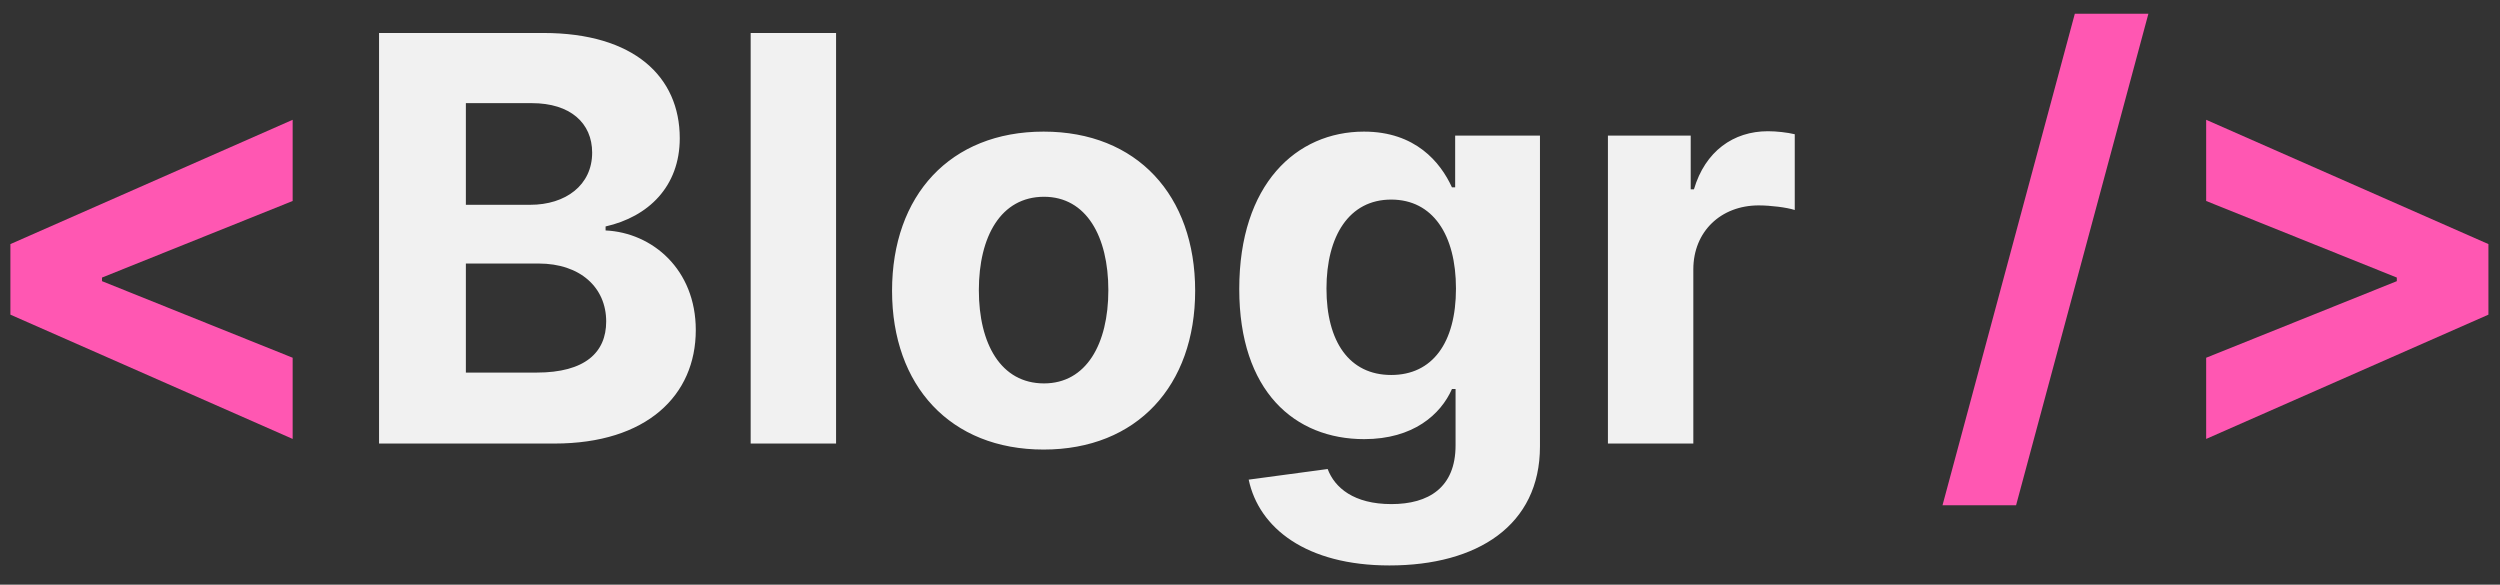 <svg width="124" height="29" viewBox="0 0 124 29" fill="none" xmlns="http://www.w3.org/2000/svg">
<rect x="0" y="0" width="124" height="29" fill="#333333" stroke="none"/>
<path d="M0.516 15.607L14.516 21.771V17.744L5.06 13.946V13.767L14.516 9.969V5.942L0.516 12.107V15.607ZM106.56 0.682H102.911L96.348 25.062H99.997L106.56 0.682ZM123.426 15.607V12.107L109.426 5.942V9.969L118.882 13.767V13.946L109.426 17.744V21.771L123.426 15.607Z" fill="#FF57B2"/>
<path d="M18.801 22H27.501C32.075 22 34.511 19.614 34.511 16.372C34.511 13.359 32.354 11.54 30.037 11.43V11.232C32.155 10.754 33.716 9.253 33.716 6.857C33.716 3.804 31.449 1.636 26.954 1.636H18.801V22ZM23.107 18.48V13.071H26.716C28.784 13.071 30.067 14.264 30.067 15.945C30.067 17.476 29.023 18.48 26.616 18.48H23.107ZM23.107 10.158V5.116H26.378C28.287 5.116 29.371 6.101 29.371 7.572C29.371 9.183 28.058 10.158 26.298 10.158H23.107ZM41.469 1.636H37.233V22H41.469V1.636ZM51.763 22.298C56.396 22.298 59.28 19.126 59.28 14.423C59.28 9.69 56.396 6.528 51.763 6.528C47.129 6.528 44.246 9.69 44.246 14.423C44.246 19.126 47.129 22.298 51.763 22.298ZM51.783 19.017C49.645 19.017 48.551 17.058 48.551 14.393C48.551 11.729 49.645 9.76 51.783 9.76C53.881 9.76 54.974 11.729 54.974 14.393C54.974 17.058 53.881 19.017 51.783 19.017ZM68.915 28.046C73.28 28.046 76.382 26.057 76.382 22.149V6.727H72.176V9.293H72.017C71.45 8.05 70.207 6.528 67.652 6.528C64.301 6.528 61.467 9.134 61.467 14.334C61.467 19.415 64.222 21.781 67.662 21.781C70.098 21.781 71.46 20.558 72.017 19.296H72.196V22.09C72.196 24.188 70.854 25.003 69.014 25.003C67.145 25.003 66.2 24.188 65.852 23.263L61.935 23.79C62.442 26.196 64.798 28.046 68.915 28.046ZM69.004 18.599C66.926 18.599 65.793 16.949 65.793 14.314C65.793 11.719 66.906 9.899 69.004 9.899C71.062 9.899 72.216 11.639 72.216 14.314C72.216 17.009 71.043 18.599 69.004 18.599ZM79.753 22H83.989V13.359C83.989 11.48 85.361 10.188 87.23 10.188C87.817 10.188 88.622 10.287 89.02 10.416V6.658C88.642 6.568 88.115 6.509 87.688 6.509C85.977 6.509 84.575 7.503 84.019 9.392H83.859V6.727H79.753V22Z" fill="#F1F1F1"/>
</svg>
